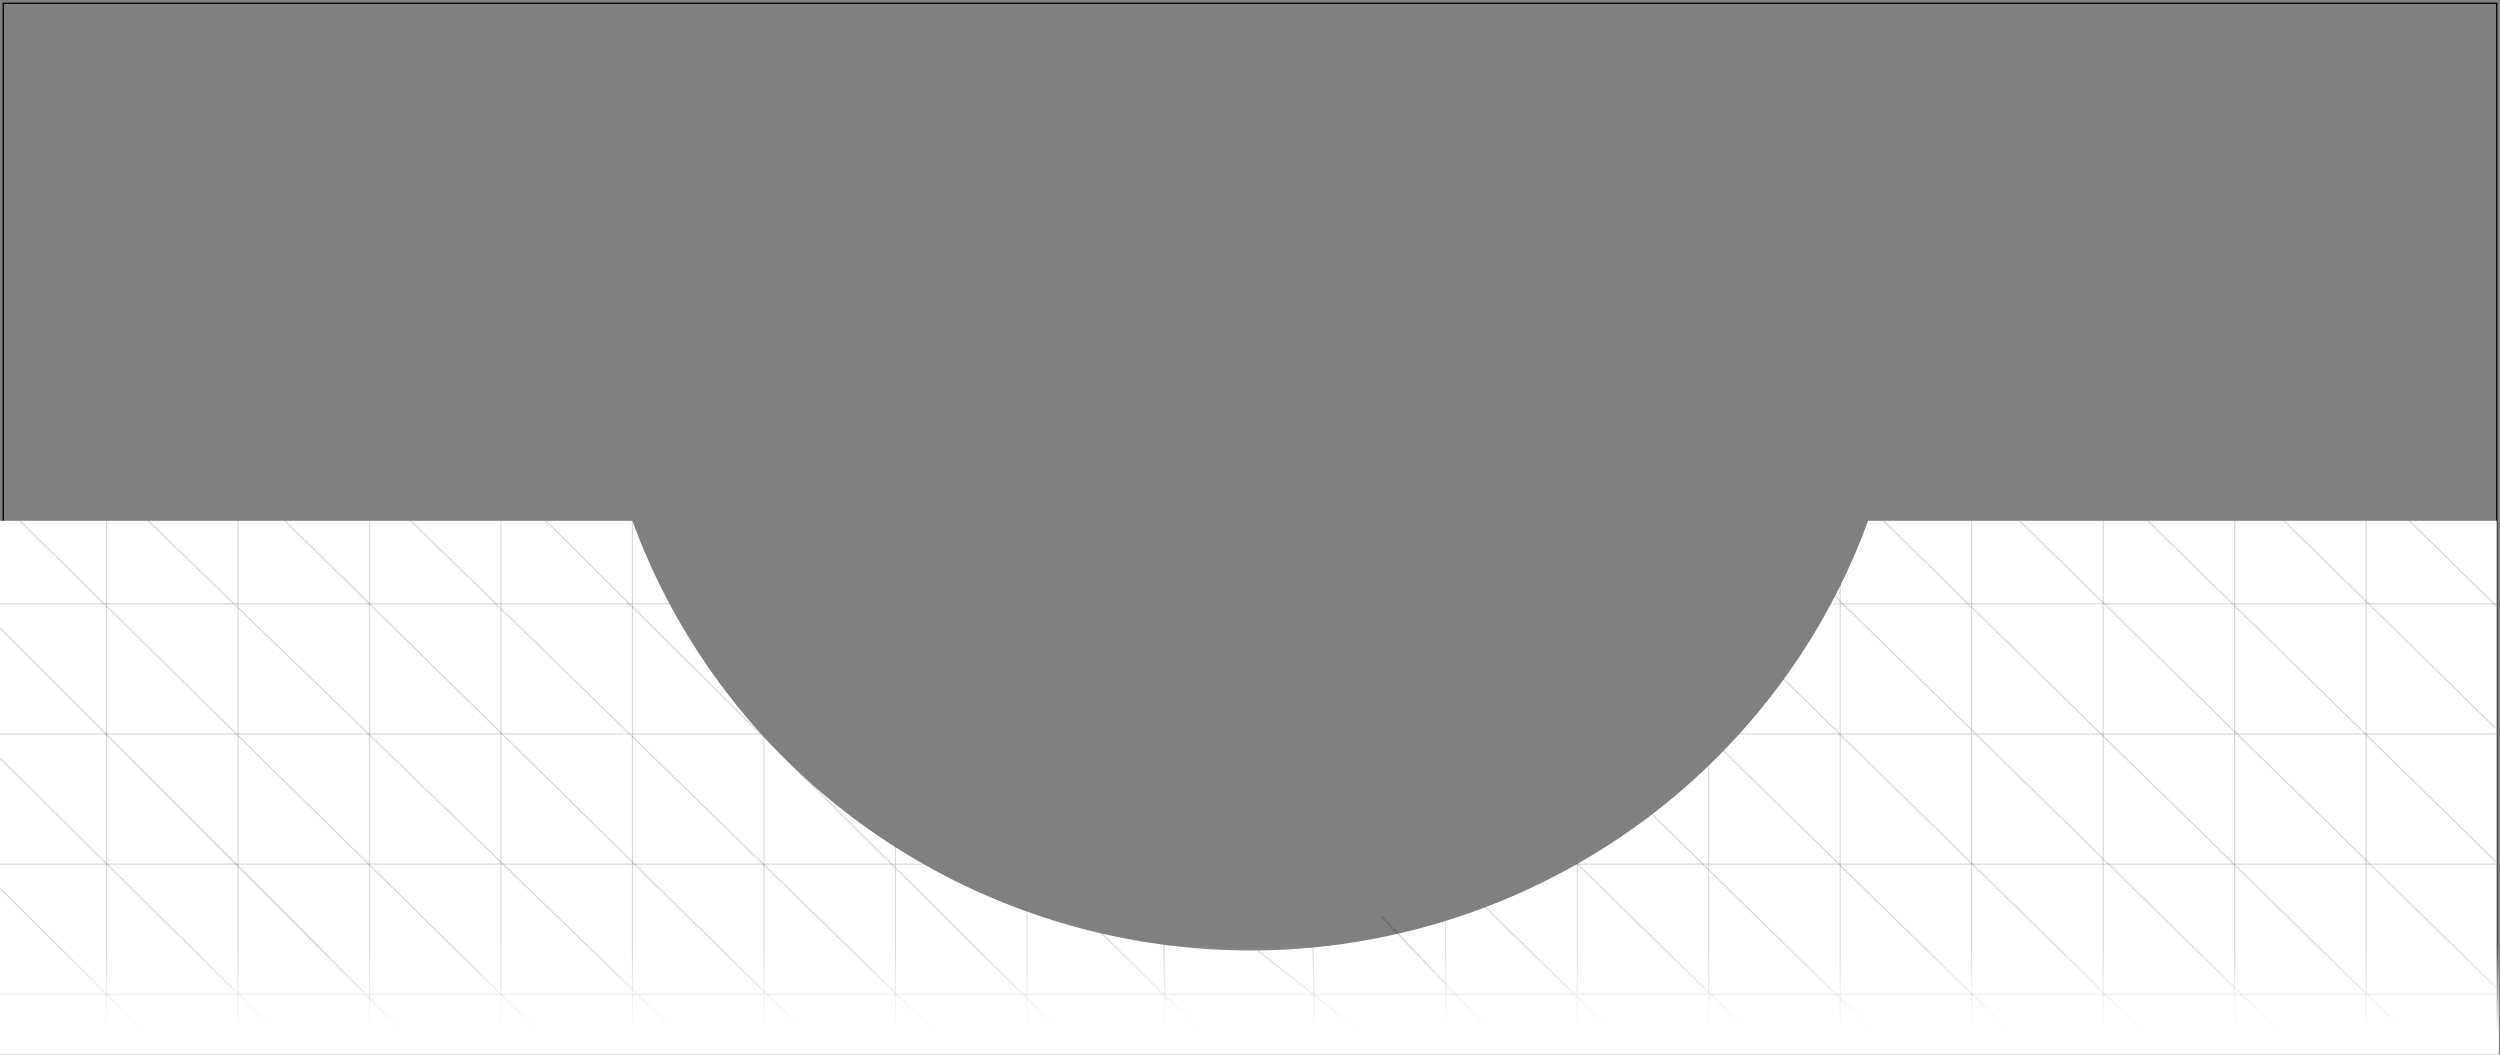 <?xml version="1.0" encoding="UTF-8" standalone="no"?>
<!-- Created with Inkscape (http://www.inkscape.org/) -->

<svg
   xmlns:dc="http://purl.org/dc/elements/1.1/"
   xmlns:cc="http://creativecommons.org/ns#"
   xmlns:rdf="http://www.w3.org/1999/02/22-rdf-syntax-ns#"
   xmlns:svg="http://www.w3.org/2000/svg"
   xmlns="http://www.w3.org/2000/svg"
   xmlns:xlink="http://www.w3.org/1999/xlink"
   xmlns:sodipodi="http://sodipodi.sourceforge.net/DTD/sodipodi-0.dtd"
   xmlns:inkscape="http://www.inkscape.org/namespaces/inkscape"
   width="508mm"
   height="214.312mm"
   viewBox="0 0 508 214.312"
   version="1.1"
   id="svg8"
   inkscape:version="0.92.4 (5da689c313, 2019-01-14)"
   sodipodi:docname="p5_white.svg"
   inkscape:export-filename="D:\Projects\WebDev\airada.github.io\src\assets\new_theme\header\white_bg.png"
   inkscape:export-xdpi="96"
   inkscape:export-ydpi="96">
  <rect x="0" y="0" width="508" height="214.312" fill="#808080" stroke="none"/>
  <defs
     id="defs2">
    <linearGradient
       inkscape:collect="always"
       id="linearGradient8287">
      <stop
         style="stop-color:#ffffff;stop-opacity:1;"
         offset="0"
         id="stop8283" />
      <stop
         style="stop-color:#ffffff;stop-opacity:0;"
         offset="1"
         id="stop8285" />
    </linearGradient>
    <filter
       inkscape:label="Cross Noise Poster"
       style="color-interpolation-filters:sRGB;"
       inkscape:menu-tooltip="Overlay with a small scale screen like noise"
       inkscape:menu="Image Paint and Draw"
       id="filter6021">
      <feGaussianBlur
         in="SourceGraphic"
         stdDeviation="4"
         result="result3"
         id="feGaussianBlur5997" />
      <feGaussianBlur
         result="result4"
         in="SourceGraphic"
         stdDeviation="1"
         id="feGaussianBlur5999" />
      <feBlend
         mode="darken"
         in2="result3"
         id="feBlend6001" />
      <feComponentTransfer
         result="result1"
         id="feComponentTransfer6009">
        <feFuncR
           type="discrete"
           tableValues="0 0.2 0.4 0.6 0.8 1 1"
           id="feFuncR6003" />
        <feFuncG
           type="discrete"
           tableValues="0 0.2 0.4 0.6 0.8 1 1"
           id="feFuncG6005" />
        <feFuncB
           type="discrete"
           tableValues="0 0.2 0.4 0.6 0.8 1 1"
           id="feFuncB6007" />
      </feComponentTransfer>
      <feTurbulence
         result="result0"
         seed="0"
         baseFrequency="1"
         numOctaves="7"
         type="fractalNoise"
         id="feTurbulence6011" />
      <feConvolveMatrix
         result="result5"
         order="3 3"
         kernelMatrix="-2 0 -2 0 -10 0 -2 0 -2 "
         id="feConvolveMatrix6013" />
      <feColorMatrix
         in="result5"
         type="saturate"
         values="0"
         result="result4"
         id="feColorMatrix6015" />
      <feComposite
         result="result2"
         k3="0.5"
         k2="0.5"
         k1="1.5"
         operator="arithmetic"
         in="result1"
         in2="result4"
         id="feComposite6017" />
      <feComposite
         in2="SourceGraphic"
         operator="in"
         id="feComposite6019" />
    </filter>
    <filter
       style="color-interpolation-filters:sRGB;"
       inkscape:label="Noise Fill"
       id="filter6184">
      <feTurbulence
         type="fractalNoise"
         baseFrequency="8 8"
         numOctaves="5"
         seed="360"
         result="turbulence"
         id="feTurbulence6168" />
      <feComposite
         in="SourceGraphic"
         in2="turbulence"
         operator="in"
         result="composite1"
         id="feComposite6170" />
      <feColorMatrix
         values="1 0 0 0 0 0 1 0 0 0 0 0 1 0 0 0 0 0 4 -1 "
         result="color"
         id="feColorMatrix6172" />
      <feFlood
         flood-opacity="1"
         flood-color="rgb(170,17,0)"
         result="flood"
         id="feFlood6174" />
      <feMerge
         result="merge"
         id="feMerge6180">
        <feMergeNode
           in="flood"
           id="feMergeNode6176" />
        <feMergeNode
           in="color"
           id="feMergeNode6178" />
      </feMerge>
      <feComposite
         in2="SourceGraphic"
         operator="in"
         result="fbSourceGraphic"
         id="feComposite6182" />
      <feColorMatrix
         result="fbSourceGraphicAlpha"
         in="fbSourceGraphic"
         values="0 0 0 -1 0 0 0 0 -1 0 0 0 0 -1 0 0 0 0 1 0"
         id="feColorMatrix6186" />
      <feTurbulence
         id="feTurbulence6188"
         type="fractalNoise"
         baseFrequency="8 8"
         numOctaves="5"
         seed="360"
         result="turbulence"
         in="fbSourceGraphic" />
      <feComposite
         in2="turbulence"
         id="feComposite6190"
         in="fbSourceGraphic"
         operator="in"
         result="composite1" />
      <feColorMatrix
         id="feColorMatrix6192"
         values="1 0 0 0 0 0 1 0 0 0 0 0 1 0 0 0 0 0 4 -1 "
         result="color" />
      <feFlood
         id="feFlood6194"
         flood-opacity="1"
         flood-color="rgb(0,0,0)"
         result="flood" />
      <feMerge
         id="feMerge6196"
         result="merge">
        <feMergeNode
           id="feMergeNode6198"
           in="flood" />
        <feMergeNode
           id="feMergeNode6200"
           in="color" />
      </feMerge>
      <feComposite
         in2="fbSourceGraphic"
         id="feComposite6202"
         operator="in"
         result="composite2" />
    </filter>
    <filter
       style="color-interpolation-filters:sRGB;"
       inkscape:label="Noise Fill"
       id="filter6830">
      <feTurbulence
         type="fractalNoise"
         baseFrequency="8 8"
         numOctaves="5"
         seed="360"
         result="turbulence"
         id="feTurbulence6814" />
      <feComposite
         in="SourceGraphic"
         in2="turbulence"
         operator="in"
         result="composite1"
         id="feComposite6816" />
      <feColorMatrix
         values="1 0 0 0 0 0 1 0 0 0 0 0 1 0 0 0 0 0 4 -1 "
         result="color"
         id="feColorMatrix6818" />
      <feFlood
         flood-opacity="1"
         flood-color="rgb(0,0,0)"
         result="flood"
         id="feFlood6820" />
      <feMerge
         result="merge"
         id="feMerge6826">
        <feMergeNode
           in="flood"
           id="feMergeNode6822" />
        <feMergeNode
           in="color"
           id="feMergeNode6824" />
      </feMerge>
      <feComposite
         in2="SourceGraphic"
         operator="in"
         result="composite2"
         id="feComposite6828" />
    </filter>
    <filter
       style="color-interpolation-filters:sRGB;"
       inkscape:label="Noise Fill"
       id="filter6937">
      <feTurbulence
         type="fractalNoise"
         baseFrequency="8 8"
         numOctaves="5"
         seed="360"
         result="turbulence"
         id="feTurbulence6921" />
      <feComposite
         in="SourceGraphic"
         in2="turbulence"
         operator="in"
         result="composite1"
         id="feComposite6923" />
      <feColorMatrix
         values="1 0 0 0 0 0 1 0 0 0 0 0 1 0 0 0 0 0 4 -1 "
         result="color"
         id="feColorMatrix6925" />
      <feFlood
         flood-opacity="1"
         flood-color="rgb(170,17,0)"
         result="flood"
         id="feFlood6927" />
      <feMerge
         result="merge"
         id="feMerge6933">
        <feMergeNode
           in="flood"
           id="feMergeNode6929" />
        <feMergeNode
           in="color"
           id="feMergeNode6931" />
      </feMerge>
      <feComposite
         in2="SourceGraphic"
         operator="in"
         result="fbSourceGraphic"
         id="feComposite6935" />
      <feColorMatrix
         result="fbSourceGraphicAlpha"
         in="fbSourceGraphic"
         values="0 0 0 -1 0 0 0 0 -1 0 0 0 0 -1 0 0 0 0 1 0"
         id="feColorMatrix6939" />
      <feTurbulence
         id="feTurbulence6941"
         type="fractalNoise"
         baseFrequency="8 8"
         numOctaves="5"
         seed="360"
         result="turbulence"
         in="fbSourceGraphic" />
      <feComposite
         in2="turbulence"
         id="feComposite6943"
         in="fbSourceGraphic"
         operator="in"
         result="composite1" />
      <feColorMatrix
         id="feColorMatrix6945"
         values="1 0 0 0 0 0 1 0 0 0 0 0 1 0 0 0 0 0 4 -1 "
         result="color" />
      <feFlood
         id="feFlood6947"
         flood-opacity="1"
         flood-color="rgb(170,17,17)"
         result="flood" />
      <feMerge
         id="feMerge6949"
         result="merge">
        <feMergeNode
           id="feMergeNode6951"
           in="flood" />
        <feMergeNode
           id="feMergeNode6953"
           in="color" />
      </feMerge>
      <feComposite
         in2="fbSourceGraphic"
         id="feComposite6955"
         operator="in"
         result="fbSourceGraphic" />
      <feColorMatrix
         result="fbSourceGraphicAlpha"
         in="fbSourceGraphic"
         values="0 0 0 -1 0 0 0 0 -1 0 0 0 0 -1 0 0 0 0 1 0"
         id="feColorMatrix6957" />
      <feTurbulence
         id="feTurbulence6959"
         type="fractalNoise"
         baseFrequency="8 8"
         numOctaves="5"
         seed="360"
         result="turbulence"
         in="fbSourceGraphic" />
      <feComposite
         in2="turbulence"
         id="feComposite6961"
         in="fbSourceGraphic"
         operator="in"
         result="composite1" />
      <feColorMatrix
         id="feColorMatrix6963"
         values="1 0 0 0 0 0 1 0 0 0 0 0 1 0 0 0 0 0 4 -1 "
         result="color" />
      <feFlood
         id="feFlood6965"
         flood-opacity="1"
         flood-color="rgb(170,17,17)"
         result="flood" />
      <feMerge
         id="feMerge6967"
         result="merge">
        <feMergeNode
           id="feMergeNode6969"
           in="flood" />
        <feMergeNode
           id="feMergeNode6971"
           in="color" />
      </feMerge>
      <feComposite
         in2="fbSourceGraphic"
         id="feComposite6973"
         operator="in"
         result="fbSourceGraphic" />
      <feColorMatrix
         result="fbSourceGraphicAlpha"
         in="fbSourceGraphic"
         values="0 0 0 -1 0 0 0 0 -1 0 0 0 0 -1 0 0 0 0 1 0"
         id="feColorMatrix6993" />
      <feTurbulence
         id="feTurbulence6995"
         type="fractalNoise"
         baseFrequency="8 8"
         numOctaves="5"
         seed="360"
         result="turbulence"
         in="fbSourceGraphic" />
      <feComposite
         in2="turbulence"
         id="feComposite6997"
         in="fbSourceGraphic"
         operator="in"
         result="composite1" />
      <feColorMatrix
         id="feColorMatrix6999"
         values="1 0 0 0 0 0 1 0 0 0 0 0 1 0 0 0 0 0 4 -1 "
         result="color" />
      <feFlood
         id="feFlood7001"
         flood-opacity="1"
         flood-color="rgb(170,17,17)"
         result="flood" />
      <feMerge
         id="feMerge7003"
         result="merge">
        <feMergeNode
           id="feMergeNode7005"
           in="flood" />
        <feMergeNode
           id="feMergeNode7007"
           in="color" />
      </feMerge>
      <feComposite
         in2="fbSourceGraphic"
         id="feComposite7009"
         operator="in"
         result="fbSourceGraphic" />
      <feColorMatrix
         result="fbSourceGraphicAlpha"
         in="fbSourceGraphic"
         values="0 0 0 -1 0 0 0 0 -1 0 0 0 0 -1 0 0 0 0 1 0"
         id="feColorMatrix7263" />
      <feTurbulence
         id="feTurbulence7265"
         type="fractalNoise"
         baseFrequency="8 8"
         numOctaves="5"
         seed="360"
         result="turbulence"
         in="fbSourceGraphic" />
      <feComposite
         in2="turbulence"
         id="feComposite7267"
         in="fbSourceGraphic"
         operator="in"
         result="composite1" />
      <feColorMatrix
         id="feColorMatrix7269"
         values="1 0 0 0 0 0 1 0 0 0 0 0 1 0 0 0 0 0 4 -1 "
         result="color" />
      <feFlood
         id="feFlood7271"
         flood-opacity="1"
         flood-color="rgb(0,0,0)"
         result="flood" />
      <feMerge
         id="feMerge7273"
         result="merge">
        <feMergeNode
           id="feMergeNode7275"
           in="flood" />
        <feMergeNode
           id="feMergeNode7277"
           in="color" />
      </feMerge>
      <feComposite
         in2="fbSourceGraphic"
         id="feComposite7279"
         operator="in"
         result="fbSourceGraphic" />
      <feColorMatrix
         result="fbSourceGraphicAlpha"
         in="fbSourceGraphic"
         values="0 0 0 -1 0 0 0 0 -1 0 0 0 0 -1 0 0 0 0 1 0"
         id="feColorMatrix7281" />
      <feTurbulence
         id="feTurbulence7283"
         type="fractalNoise"
         baseFrequency="8 8"
         numOctaves="5"
         seed="360"
         result="turbulence"
         in="fbSourceGraphic" />
      <feComposite
         in2="turbulence"
         id="feComposite7285"
         in="fbSourceGraphic"
         operator="in"
         result="composite1" />
      <feColorMatrix
         id="feColorMatrix7287"
         values="1 0 0 0 0 0 1 0 0 0 0 0 1 0 0 0 0 0 4 -1 "
         result="color" />
      <feFlood
         id="feFlood7289"
         flood-opacity="1"
         flood-color="rgb(0,0,0)"
         result="flood" />
      <feMerge
         id="feMerge7291"
         result="merge">
        <feMergeNode
           id="feMergeNode7293"
           in="flood" />
        <feMergeNode
           id="feMergeNode7295"
           in="color" />
      </feMerge>
      <feComposite
         in2="fbSourceGraphic"
         id="feComposite7297"
         operator="in"
         result="fbSourceGraphic" />
      <feColorMatrix
         result="fbSourceGraphicAlpha"
         in="fbSourceGraphic"
         values="0 0 0 -1 0 0 0 0 -1 0 0 0 0 -1 0 0 0 0 1 0"
         id="feColorMatrix7339" />
      <feTurbulence
         id="feTurbulence7341"
         type="fractalNoise"
         baseFrequency="8 8"
         numOctaves="5"
         seed="360"
         result="turbulence"
         in="fbSourceGraphic" />
      <feComposite
         in2="turbulence"
         id="feComposite7343"
         in="fbSourceGraphic"
         operator="in"
         result="composite1" />
      <feColorMatrix
         id="feColorMatrix7345"
         values="1 0 0 0 0 0 1 0 0 0 0 0 1 0 0 0 0 0 4 -1 "
         result="color" />
      <feFlood
         id="feFlood7347"
         flood-opacity="1"
         flood-color="rgb(255,253,208)"
         result="flood" />
      <feMerge
         id="feMerge7349"
         result="merge">
        <feMergeNode
           id="feMergeNode7351"
           in="flood" />
        <feMergeNode
           id="feMergeNode7353"
           in="color" />
      </feMerge>
      <feComposite
         in2="fbSourceGraphic"
         id="feComposite7355"
         operator="in"
         result="composite2" />
    </filter>
    <clipPath
       clipPathUnits="userSpaceOnUse"
       id="clipPath7610">
      <rect
         style="opacity:1;fill:none;fill-opacity:1;fill-rule:evenodd;stroke:none;stroke-width:1.323;stroke-miterlimit:4;stroke-dasharray:none;stroke-opacity:1;paint-order:markers stroke fill"
         id="rect7612"
         width="509.975"
         height="215.227"
         x="0"
         y="0" />
    </clipPath>
    <clipPath
       clipPathUnits="userSpaceOnUse"
       id="clipPath7793">
      <rect
         style="opacity:1;fill:none;fill-opacity:1;fill-rule:evenodd;stroke:#000000;stroke-width:0.265;stroke-miterlimit:4;stroke-dasharray:none;stroke-opacity:1;paint-order:markers stroke fill"
         id="rect7795"
         width="508"
         height="214.048"
         x="-214.87"
         y="-507.694"
         transform="matrix(-0.006,-1,-1,0.006,0,0)" />
    </clipPath>
    <clipPath
       clipPathUnits="userSpaceOnUse"
       id="clipPath7797">
      <rect
         style="opacity:1;fill:none;fill-opacity:1;fill-rule:evenodd;stroke:#000000;stroke-width:0.265;stroke-miterlimit:4;stroke-dasharray:none;stroke-opacity:1;paint-order:markers stroke fill"
         id="rect7799"
         width="508"
         height="214.048"
         x="-510.601"
         y="-507.477"
         transform="matrix(-0.006,-1,-1,0.006,0,0)" />
    </clipPath>
    <clipPath
       clipPathUnits="userSpaceOnUse"
       id="clipPath7879">
      <rect
         style="opacity:1;fill:none;fill-opacity:1;fill-rule:evenodd;stroke:none;stroke-width:0.261;stroke-miterlimit:4;stroke-dasharray:none;stroke-opacity:1;paint-order:markers stroke fill"
         id="rect7881"
         width="506.683"
         height="207.354"
         x="-215.564"
         y="-503"
         transform="matrix(-0.006,-1,-1,0.006,0,0)" />
    </clipPath>
    <clipPath
       clipPathUnits="userSpaceOnUse"
       id="clipPath7883">
      <rect
         style="opacity:1;fill:none;fill-opacity:1;fill-rule:evenodd;stroke:none;stroke-width:0.245;stroke-miterlimit:4;stroke-dasharray:none;stroke-opacity:1;paint-order:markers stroke fill"
         id="rect7885"
         width="440.145"
         height="209.811"
         x="-443.318"
         y="-504.838"
         transform="matrix(-0.006,-1,-1,0.006,0,0)" />
    </clipPath>
    <clipPath
       clipPathUnits="userSpaceOnUse"
       id="clipPath7956">
      <rect
         style="opacity:1;fill:none;fill-opacity:1;fill-rule:evenodd;stroke:#000000;stroke-width:0.265;stroke-miterlimit:4;stroke-dasharray:none;stroke-opacity:1;paint-order:markers stroke fill"
         id="rect7958"
         width="237.354"
         height="212.146"
         x="-237.82"
         y="282.317"
         transform="rotate(-90)" />
    </clipPath>
    <clipPath
       clipPathUnits="userSpaceOnUse"
       id="clipPath8217">
      <rect
         style="opacity:1;fill:none;fill-opacity:1;fill-rule:evenodd;stroke:none;stroke-width:0.265;stroke-miterlimit:4;stroke-dasharray:none;stroke-opacity:1;paint-order:markers stroke fill"
         id="rect8219"
         width="507.108"
         height="213.685"
         x="0.659"
         y="0.659" />
    </clipPath>
    <linearGradient
       inkscape:collect="always"
       xlink:href="#linearGradient8287"
       id="linearGradient8289"
       x1="258.704"
       y1="207.845"
       x2="258.704"
       y2="186.09"
       gradientUnits="userSpaceOnUse"
       gradientTransform="matrix(1.011,0,0,0.81,-5.291,41.339)" />
    <clipPath
       clipPathUnits="userSpaceOnUse"
       id="clipPath1248">
      <rect
         style="opacity:1;fill:none;fill-opacity:1;fill-rule:evenodd;stroke:none;stroke-width:0.265;stroke-miterlimit:4;stroke-dasharray:none;stroke-opacity:1;paint-order:markers stroke fill"
         id="rect1250"
         width="507.767"
         height="214.079"
         x="-0"
         y="21.431" />
    </clipPath>
    <clipPath
       clipPathUnits="userSpaceOnUse"
       id="clipPath1141">
      <path
         inkscape:connector-curvature="0"
         id="path1143"
         d="M 507.077,105.833 V 213.654 H 0.394 V 105.833 H 126.819 a 132.292,132.292 0 0 0 120.78,87.267 132.292,132.292 0 0 0 127.726,-87.267 z"
         style="opacity:1;fill:#ffffff;fill-opacity:1;fill-rule:evenodd;stroke:#333333;stroke-width:1.317;stroke-miterlimit:4;stroke-dasharray:none;stroke-opacity:0;paint-order:markers stroke fill" />
    </clipPath>
    <clipPath
       clipPathUnits="userSpaceOnUse"
       id="clipPath1149">
      <path
         inkscape:connector-curvature="0"
         id="path1151"
         d="M 0.658,105.833 V 213.654 H 507.342 V 105.833 H 380.917 A 132.292,132.292 0 0 1 260.137,193.1 132.292,132.292 0 0 1 132.411,105.833 Z"
         style="opacity:1;fill:#ffffff;fill-opacity:1;fill-rule:evenodd;stroke:#333333;stroke-width:1.317;stroke-miterlimit:4;stroke-dasharray:none;stroke-opacity:0;paint-order:markers stroke fill" />
    </clipPath>
    <clipPath
       clipPathUnits="userSpaceOnUse"
       id="clipPath1163">
      <path
         inkscape:connector-curvature="0"
         id="path1165"
         d="M 385.07,214.178 H 492.89 V 1.437 H 385.07 V 54.519 a 132.292,55.545 0 0 1 87.267,50.712 132.292,55.545 0 0 1 -87.267,53.628 z"
         style="opacity:1;fill:#ffffff;fill-opacity:1;fill-rule:evenodd;stroke:#333333;stroke-width:0.853;stroke-miterlimit:4;stroke-dasharray:none;stroke-opacity:0;paint-order:markers stroke fill" />
    </clipPath>
    <clipPath
       clipPathUnits="userSpaceOnUse"
       id="clipPath1171">
      <path
         inkscape:connector-curvature="0"
         id="path1173"
         d="M 0.658,105.833 V 213.654 H 507.342 V 105.833 H 380.917 A 132.292,132.292 0 0 1 260.137,193.1 132.292,132.292 0 0 1 132.411,105.833 Z"
         style="opacity:1;fill:#ffffff;fill-opacity:1;fill-rule:evenodd;stroke:#333333;stroke-width:1.317;stroke-miterlimit:4;stroke-dasharray:none;stroke-opacity:0;paint-order:markers stroke fill" />
    </clipPath>
    <clipPath
       clipPathUnits="userSpaceOnUse"
       id="clipPath1183">
      <path
         inkscape:connector-curvature="0"
         id="path1185"
         d="M 0.658,105.833 V 213.654 H 507.342 V 105.833 H 380.917 A 132.292,132.292 0 0 1 260.137,193.1 132.292,132.292 0 0 1 132.411,105.833 Z"
         style="opacity:1;fill:#ffffff;fill-opacity:1;fill-rule:evenodd;stroke:#333333;stroke-width:1.317;stroke-miterlimit:4;stroke-dasharray:none;stroke-opacity:0;paint-order:markers stroke fill" />
    </clipPath>
    <clipPath
       clipPathUnits="userSpaceOnUse"
       id="clipPath1187">
      <path
         inkscape:connector-curvature="0"
         id="path1189"
         d="M 0.658,105.833 V 213.654 H 507.342 V 105.833 H 380.917 A 132.292,132.292 0 0 1 260.137,193.1 132.292,132.292 0 0 1 132.411,105.833 Z"
         style="opacity:1;fill:#ffffff;fill-opacity:1;fill-rule:evenodd;stroke:#333333;stroke-width:1.317;stroke-miterlimit:4;stroke-dasharray:none;stroke-opacity:0;paint-order:markers stroke fill" />
    </clipPath>
    <clipPath
       clipPathUnits="userSpaceOnUse"
       id="clipPath1205">
      <path
         inkscape:export-ydpi="96"
         inkscape:export-xdpi="96"
         inkscape:connector-curvature="0"
         id="path1207"
         d="M 0.658,105.833 V 213.654 H 507.342 V 105.833 H 380.917 a 132.292,132.292 0 0 1 -120.78,87.267 132.292,132.292 0 0 1 -127.726,-87.267 z"
         style="opacity:1;fill:#ffffff;fill-opacity:1;fill-rule:evenodd;stroke:#333333;stroke-width:1.317;stroke-miterlimit:4;stroke-dasharray:none;stroke-opacity:0;paint-order:markers stroke fill" />
    </clipPath>
  </defs>
  <sodipodi:namedview
     id="base"
     pagecolor="#474747"
     bordercolor="#666666"
     borderopacity="1.0"
     inkscape:pageopacity="0"
     inkscape:pageshadow="2"
     inkscape:zoom="0.6363961"
     inkscape:cx="1026.5975"
     inkscape:cy="397.32087"
     inkscape:document-units="px"
     inkscape:current-layer="layer37"
     showgrid="false"
     fit-margin-top="0"
     fit-margin-left="0"
     fit-margin-right="0"
     fit-margin-bottom="0"
     inkscape:showpageshadow="false"
     borderlayer="true"
     inkscape:window-width="1920"
     inkscape:window-height="1013"
     inkscape:window-x="-9"
     inkscape:window-y="-9"
     inkscape:window-maximized="1"
     showguides="false">
    <inkscape:grid
       type="xygrid"
       id="grid7614" />
  </sodipodi:namedview>
  <g
     inkscape:label="Background"
     inkscape:groupmode="layer"
     id="layer1"
     transform="translate(146.844,4.36)"
     sodipodi:insensitive="true"
     style="display:none">
    <path
       style="opacity:1;fill:#ffffff;fill-opacity:1;fill-rule:nonzero;stroke:none;stroke-width:3.44;stroke-linecap:round;stroke-linejoin:round;stroke-miterlimit:4;stroke-dasharray:none;stroke-dashoffset:0;stroke-opacity:1"
       d="M -146.844,-4.36 H 191.823 V 186.14 h -338.667 z"
       id="rect5735"
       inkscape:connector-curvature="0" />
  </g>
  <g
     inkscape:groupmode="layer"
     id="layer2"
     inkscape:label="Background 1"
     style="display:inline">
    <rect
       style="opacity:1;fill:none;fill-opacity:1;fill-rule:evenodd;stroke:#000000;stroke-width:0.265;stroke-miterlimit:4;stroke-dasharray:none;stroke-opacity:1;paint-order:markers stroke fill"
       id="rect1058"
       width="506.683"
       height="212.996"
       x="0.658"
       y="0.658" />
  </g>
  <g
     inkscape:groupmode="layer"
     id="layer39"
     inkscape:label="whitebg"
     style="display:inline">
    <g
       inkscape:groupmode="layer"
       id="layer15"
       inkscape:label="bg"
       style="display:inline">
      <path
         style="opacity:1;fill:#ffffff;fill-opacity:1;fill-rule:evenodd;stroke:#333333;stroke-width:1.324;stroke-miterlimit:4;stroke-dasharray:none;stroke-opacity:0;paint-order:markers stroke fill"
         d="M -4.626,105.833 V 213.654 H 507.338 V 105.833 H 379.595 a 133.67,132.292 0 0 1 -122.038,87.267 133.67,132.292 0 0 1 -129.057,-87.267 z"
         id="rect6809"
         inkscape:connector-curvature="0"
         inkscape:export-xdpi="96"
         inkscape:export-ydpi="96" />
    </g>
    <g
       inkscape:groupmode="layer"
       id="layer31"
       inkscape:label="bg 1"
       style="display:inline;opacity:0.15">
      <rect
         style="opacity:1;fill:none;fill-opacity:1;fill-rule:evenodd;stroke:#333333;stroke-width:0.264;stroke-miterlimit:4;stroke-dasharray:none;stroke-opacity:0;paint-order:markers stroke fill"
         id="rect7642"
         width="507.736"
         height="214.048"
         x="-0"
         y="0.264" />
      <rect
         y="0.261"
         x="-0.004"
         height="214.055"
         width="481.284"
         id="rect7644"
         style="opacity:1;fill:none;fill-opacity:1;fill-rule:evenodd;stroke:#333333;stroke-width:0.257;stroke-miterlimit:4;stroke-dasharray:none;stroke-opacity:0;paint-order:markers stroke fill" />
      <g
         id="g7697"
         clip-path="url(#clipPath1149)"
         transform="matrix(1.01,0,0,1,-5.291,0)"
         inkscape:export-xdpi="96"
         inkscape:export-ydpi="96">
        <rect
           y="0.264"
           x="-0"
           height="214.048"
           width="507.736"
           id="rect7646"
           style="opacity:1;fill:none;fill-opacity:1;fill-rule:evenodd;stroke:#000000;stroke-width:0.265;stroke-miterlimit:4;stroke-dasharray:none;stroke-opacity:1;paint-order:markers stroke fill" />
        <rect
           style="opacity:1;fill:none;fill-opacity:1;fill-rule:evenodd;stroke:#000000;stroke-width:0.258;stroke-miterlimit:4;stroke-dasharray:none;stroke-opacity:1;paint-order:markers stroke fill"
           id="rect7648"
           width="481.284"
           height="214.055"
           x="-0.004"
           y="0.261" />
        <rect
           y="0.257"
           x="-0.007"
           height="214.062"
           width="454.833"
           id="rect7650"
           style="opacity:1;fill:none;fill-opacity:1;fill-rule:evenodd;stroke:#000000;stroke-width:0.25;stroke-miterlimit:4;stroke-dasharray:none;stroke-opacity:1;paint-order:markers stroke fill" />
        <rect
           style="opacity:1;fill:none;fill-opacity:1;fill-rule:evenodd;stroke:#000000;stroke-width:0.243;stroke-miterlimit:4;stroke-dasharray:none;stroke-opacity:1;paint-order:markers stroke fill"
           id="rect7652"
           width="428.382"
           height="214.07"
           x="-0.011"
           y="0.254" />
        <rect
           y="0.25"
           x="-0.015"
           height="214.077"
           width="401.932"
           id="rect7654"
           style="opacity:1;fill:none;fill-opacity:1;fill-rule:evenodd;stroke:#000000;stroke-width:0.235;stroke-miterlimit:4;stroke-dasharray:none;stroke-opacity:1;paint-order:markers stroke fill" />
        <rect
           y="0.246"
           x="-0.019"
           height="214.085"
           width="375.481"
           id="rect7680"
           style="opacity:1;fill:none;fill-opacity:1;fill-rule:evenodd;stroke:#000000;stroke-width:0.228;stroke-miterlimit:4;stroke-dasharray:none;stroke-opacity:1;paint-order:markers stroke fill" />
        <rect
           style="opacity:1;fill:none;fill-opacity:1;fill-rule:evenodd;stroke:#000000;stroke-width:0.219;stroke-miterlimit:4;stroke-dasharray:none;stroke-opacity:1;paint-order:markers stroke fill"
           id="rect7682"
           width="349.031"
           height="214.093"
           x="-0.023"
           y="0.242" />
        <rect
           y="0.238"
           x="-0.027"
           height="214.102"
           width="322.581"
           id="rect7684"
           style="opacity:1;fill:none;fill-opacity:1;fill-rule:evenodd;stroke:#000000;stroke-width:0.211;stroke-miterlimit:4;stroke-dasharray:none;stroke-opacity:1;paint-order:markers stroke fill" />
        <rect
           style="opacity:1;fill:none;fill-opacity:1;fill-rule:evenodd;stroke:#000000;stroke-width:0.202;stroke-miterlimit:4;stroke-dasharray:none;stroke-opacity:1;paint-order:markers stroke fill"
           id="rect7686"
           width="296.132"
           height="214.111"
           x="-0.031"
           y="0.233" />
      </g>
      <g
         id="g7717"
         transform="matrix(-1.01,0,0,1,507.735,0)"
         clip-path="url(#clipPath1141)"
         inkscape:export-xdpi="96"
         inkscape:export-ydpi="96">
        <rect
           style="opacity:1;fill:none;fill-opacity:1;fill-rule:evenodd;stroke:#000000;stroke-width:0.265;stroke-miterlimit:4;stroke-dasharray:none;stroke-opacity:1;paint-order:markers stroke fill"
           id="rect7699"
           width="507.736"
           height="214.048"
           x="-0"
           y="0.264" />
        <rect
           y="0.261"
           x="-0.004"
           height="214.055"
           width="481.284"
           id="rect7701"
           style="opacity:1;fill:none;fill-opacity:1;fill-rule:evenodd;stroke:#000000;stroke-width:0.258;stroke-miterlimit:4;stroke-dasharray:none;stroke-opacity:1;paint-order:markers stroke fill" />
        <rect
           style="opacity:1;fill:none;fill-opacity:1;fill-rule:evenodd;stroke:#000000;stroke-width:0.25;stroke-miterlimit:4;stroke-dasharray:none;stroke-opacity:1;paint-order:markers stroke fill"
           id="rect7703"
           width="454.833"
           height="214.062"
           x="-0.007"
           y="0.257" />
        <rect
           y="0.254"
           x="-0.011"
           height="214.07"
           width="428.382"
           id="rect7705"
           style="opacity:1;fill:none;fill-opacity:1;fill-rule:evenodd;stroke:#000000;stroke-width:0.243;stroke-miterlimit:4;stroke-dasharray:none;stroke-opacity:1;paint-order:markers stroke fill" />
        <rect
           style="opacity:1;fill:none;fill-opacity:1;fill-rule:evenodd;stroke:#000000;stroke-width:0.235;stroke-miterlimit:4;stroke-dasharray:none;stroke-opacity:1;paint-order:markers stroke fill"
           id="rect7707"
           width="401.932"
           height="214.077"
           x="-0.015"
           y="0.25" />
        <rect
           style="opacity:1;fill:none;fill-opacity:1;fill-rule:evenodd;stroke:#000000;stroke-width:0.228;stroke-miterlimit:4;stroke-dasharray:none;stroke-opacity:1;paint-order:markers stroke fill"
           id="rect7709"
           width="375.481"
           height="214.085"
           x="-0.019"
           y="0.246" />
        <rect
           y="0.242"
           x="-0.023"
           height="214.093"
           width="349.031"
           id="rect7711"
           style="opacity:1;fill:none;fill-opacity:1;fill-rule:evenodd;stroke:#000000;stroke-width:0.219;stroke-miterlimit:4;stroke-dasharray:none;stroke-opacity:1;paint-order:markers stroke fill" />
        <rect
           style="opacity:1;fill:none;fill-opacity:1;fill-rule:evenodd;stroke:#000000;stroke-width:0.211;stroke-miterlimit:4;stroke-dasharray:none;stroke-opacity:1;paint-order:markers stroke fill"
           id="rect7713"
           width="322.581"
           height="214.102"
           x="-0.027"
           y="0.238" />
        <rect
           y="0.233"
           x="-0.031"
           height="214.111"
           width="296.132"
           id="rect7715"
           style="opacity:1;fill:none;fill-opacity:1;fill-rule:evenodd;stroke:#000000;stroke-width:0.202;stroke-miterlimit:4;stroke-dasharray:none;stroke-opacity:1;paint-order:markers stroke fill" />
      </g>
    </g>
    <g
       style="display:inline;opacity:0.15"
       inkscape:label="bg 1 copy"
       id="g7932"
       inkscape:groupmode="layer">
      <rect
         y="0.264"
         x="-0"
         height="214.048"
         width="507.736"
         id="rect7888"
         style="opacity:1;fill:none;fill-opacity:1;fill-rule:evenodd;stroke:#333333;stroke-width:0.264;stroke-miterlimit:4;stroke-dasharray:none;stroke-opacity:0;paint-order:markers stroke fill" />
      <rect
         style="opacity:1;fill:none;fill-opacity:1;fill-rule:evenodd;stroke:#333333;stroke-width:0.257;stroke-miterlimit:4;stroke-dasharray:none;stroke-opacity:0;paint-order:markers stroke fill"
         id="rect7890"
         width="481.284"
         height="214.055"
         x="-0.004"
         y="0.261" />
      <g
         id="g7910"
         transform="matrix(0,1,-2.407,0,510.795,-279.236)"
         clip-path="url(#clipPath1163)"
         inkscape:export-xdpi="96"
         inkscape:export-ydpi="96">
        <rect
           style="opacity:1;fill:none;fill-opacity:1;fill-rule:evenodd;stroke:#000000;stroke-width:0.265;stroke-miterlimit:4;stroke-dasharray:none;stroke-opacity:1;paint-order:markers stroke fill"
           id="rect7892"
           width="507.736"
           height="214.048"
           x="-0"
           y="0.264" />
        <rect
           y="0.261"
           x="-0.004"
           height="214.055"
           width="481.284"
           id="rect7894"
           style="opacity:1;fill:none;fill-opacity:1;fill-rule:evenodd;stroke:#000000;stroke-width:0.258;stroke-miterlimit:4;stroke-dasharray:none;stroke-opacity:1;paint-order:markers stroke fill" />
        <rect
           style="opacity:1;fill:none;fill-opacity:1;fill-rule:evenodd;stroke:#000000;stroke-width:0.25;stroke-miterlimit:4;stroke-dasharray:none;stroke-opacity:1;paint-order:markers stroke fill"
           id="rect7896"
           width="454.833"
           height="214.062"
           x="-0.007"
           y="0.257" />
        <rect
           y="0.254"
           x="-0.011"
           height="214.07"
           width="428.382"
           id="rect7898"
           style="opacity:1;fill:none;fill-opacity:1;fill-rule:evenodd;stroke:#000000;stroke-width:0.243;stroke-miterlimit:4;stroke-dasharray:none;stroke-opacity:1;paint-order:markers stroke fill" />
        <rect
           style="opacity:1;fill:none;fill-opacity:1;fill-rule:evenodd;stroke:#000000;stroke-width:0.235;stroke-miterlimit:4;stroke-dasharray:none;stroke-opacity:1;paint-order:markers stroke fill"
           id="rect7900"
           width="401.932"
           height="214.077"
           x="-0.015"
           y="0.25" />
        <rect
           style="opacity:1;fill:none;fill-opacity:1;fill-rule:evenodd;stroke:#000000;stroke-width:0.228;stroke-miterlimit:4;stroke-dasharray:none;stroke-opacity:1;paint-order:markers stroke fill"
           id="rect7902"
           width="375.481"
           height="214.085"
           x="-0.019"
           y="0.246" />
        <rect
           y="0.242"
           x="-0.023"
           height="214.093"
           width="349.031"
           id="rect7904"
           style="opacity:1;fill:none;fill-opacity:1;fill-rule:evenodd;stroke:#000000;stroke-width:0.219;stroke-miterlimit:4;stroke-dasharray:none;stroke-opacity:1;paint-order:markers stroke fill" />
        <rect
           style="opacity:1;fill:none;fill-opacity:1;fill-rule:evenodd;stroke:#000000;stroke-width:0.211;stroke-miterlimit:4;stroke-dasharray:none;stroke-opacity:1;paint-order:markers stroke fill"
           id="rect7906"
           width="322.581"
           height="214.102"
           x="-0.027"
           y="0.238" />
        <rect
           y="0.233"
           x="-0.031"
           height="214.111"
           width="296.132"
           id="rect7908"
           style="opacity:1;fill:none;fill-opacity:1;fill-rule:evenodd;stroke:#000000;stroke-width:0.202;stroke-miterlimit:4;stroke-dasharray:none;stroke-opacity:1;paint-order:markers stroke fill" />
      </g>
      <rect
         style="opacity:1;fill:none;fill-opacity:1;fill-rule:evenodd;stroke:#000000;stroke-width:0.265;stroke-miterlimit:4;stroke-dasharray:none;stroke-opacity:1;paint-order:markers stroke fill"
         id="rect8002"
         width="6.727"
         height="4.933"
         x="69.958"
         y="-59.24" />
    </g>
    <g
       inkscape:groupmode="layer"
       id="layer32"
       inkscape:label="bg 2"
       style="display:inline;opacity:0.15">
      <path
         style="opacity:1;fill:#000000;fill-opacity:1;fill-rule:evenodd;stroke:#000000;stroke-width:0.265;stroke-miterlimit:4;stroke-dasharray:none;stroke-opacity:1;paint-order:markers stroke fill"
         d="M 111.345,88.36 Z"
         id="path8160"
         inkscape:connector-curvature="0"
         inkscape:export-xdpi="96"
         inkscape:export-ydpi="96" />
      <g
         id="g8213"
         clip-path="url(#clipPath1171)"
         transform="matrix(1.01,0,0,1,-5.291,0)"
         inkscape:export-xdpi="96"
         inkscape:export-ydpi="96">
        <g
           id="g8090">
          <g
             id="g8039">
            <g
               id="g8025">
              <path
                 style="opacity:1;fill:#000000;fill-opacity:1;fill-rule:evenodd;stroke:#000000;stroke-width:0.265;stroke-miterlimit:4;stroke-dasharray:none;stroke-opacity:1;paint-order:markers stroke fill"
                 d="M 494.29,214.794 C 379.557,101.263 379.557,101.263 379.557,101.263"
                 id="path8019"
                 inkscape:connector-curvature="0" />
              <path
                 inkscape:connector-curvature="0"
                 id="path8021"
                 d="M 525.078,218.161 C 410.345,104.631 410.345,104.631 410.345,104.631"
                 style="opacity:1;fill:#000000;fill-opacity:1;fill-rule:evenodd;stroke:#000000;stroke-width:0.265;stroke-miterlimit:4;stroke-dasharray:none;stroke-opacity:1;paint-order:markers stroke fill" />
            </g>
            <g
               transform="translate(-37.282,15.153)"
               id="g8031">
              <path
                 inkscape:connector-curvature="0"
                 id="path8027"
                 d="M 494.29,214.794 C 379.557,101.263 379.557,101.263 379.557,101.263"
                 style="opacity:1;fill:#000000;fill-opacity:1;fill-rule:evenodd;stroke:#000000;stroke-width:0.265;stroke-miterlimit:4;stroke-dasharray:none;stroke-opacity:1;paint-order:markers stroke fill" />
              <path
                 style="opacity:1;fill:#000000;fill-opacity:1;fill-rule:evenodd;stroke:#000000;stroke-width:0.265;stroke-miterlimit:4;stroke-dasharray:none;stroke-opacity:1;paint-order:markers stroke fill"
                 d="M 525.078,218.161 C 410.345,104.631 410.345,104.631 410.345,104.631"
                 id="path8029"
                 inkscape:connector-curvature="0" />
            </g>
          </g>
          <g
             id="g8053"
             transform="translate(-81.059,25.496)">
            <g
               id="g8045">
              <path
                 inkscape:connector-curvature="0"
                 id="path8041"
                 d="M 494.29,214.794 C 379.557,101.263 379.557,101.263 379.557,101.263"
                 style="opacity:1;fill:#000000;fill-opacity:1;fill-rule:evenodd;stroke:#000000;stroke-width:0.265;stroke-miterlimit:4;stroke-dasharray:none;stroke-opacity:1;paint-order:markers stroke fill" />
              <path
                 style="opacity:1;fill:#000000;fill-opacity:1;fill-rule:evenodd;stroke:#000000;stroke-width:0.265;stroke-miterlimit:4;stroke-dasharray:none;stroke-opacity:1;paint-order:markers stroke fill"
                 d="M 525.078,218.161 C 410.345,104.631 410.345,104.631 410.345,104.631"
                 id="path8043"
                 inkscape:connector-curvature="0" />
            </g>
            <g
               id="g8051"
               transform="translate(-37.282,15.153)">
              <path
                 style="opacity:1;fill:#000000;fill-opacity:1;fill-rule:evenodd;stroke:#000000;stroke-width:0.265;stroke-miterlimit:4;stroke-dasharray:none;stroke-opacity:1;paint-order:markers stroke fill"
                 d="M 494.29,214.794 C 379.557,101.263 379.557,101.263 379.557,101.263"
                 id="path8047"
                 inkscape:connector-curvature="0" />
              <path
                 inkscape:connector-curvature="0"
                 id="path8049"
                 d="M 525.078,218.161 C 410.345,104.631 410.345,104.631 410.345,104.631"
                 style="opacity:1;fill:#000000;fill-opacity:1;fill-rule:evenodd;stroke:#000000;stroke-width:0.265;stroke-miterlimit:4;stroke-dasharray:none;stroke-opacity:1;paint-order:markers stroke fill" />
            </g>
          </g>
          <g
             transform="translate(65.184,-40.169)"
             id="g8067">
            <g
               id="g8059">
              <path
                 style="opacity:1;fill:#000000;fill-opacity:1;fill-rule:evenodd;stroke:#000000;stroke-width:0.265;stroke-miterlimit:4;stroke-dasharray:none;stroke-opacity:1;paint-order:markers stroke fill"
                 d="M 494.29,214.794 C 379.557,101.263 379.557,101.263 379.557,101.263"
                 id="path8055"
                 inkscape:connector-curvature="0" />
              <path
                 inkscape:connector-curvature="0"
                 id="path8057"
                 d="M 525.078,218.161 C 410.345,104.631 410.345,104.631 410.345,104.631"
                 style="opacity:1;fill:#000000;fill-opacity:1;fill-rule:evenodd;stroke:#000000;stroke-width:0.265;stroke-miterlimit:4;stroke-dasharray:none;stroke-opacity:1;paint-order:markers stroke fill" />
            </g>
            <g
               transform="translate(-37.282,15.153)"
               id="g8065">
              <path
                 inkscape:connector-curvature="0"
                 id="path8061"
                 d="M 494.29,214.794 C 379.557,101.263 379.557,101.263 379.557,101.263"
                 style="opacity:1;fill:#000000;fill-opacity:1;fill-rule:evenodd;stroke:#000000;stroke-width:0.265;stroke-miterlimit:4;stroke-dasharray:none;stroke-opacity:1;paint-order:markers stroke fill" />
              <path
                 style="opacity:1;fill:#000000;fill-opacity:1;fill-rule:evenodd;stroke:#000000;stroke-width:0.265;stroke-miterlimit:4;stroke-dasharray:none;stroke-opacity:1;paint-order:markers stroke fill"
                 d="M 525.078,218.161 C 410.345,104.631 410.345,104.631 410.345,104.631"
                 id="path8063"
                 inkscape:connector-curvature="0" />
            </g>
          </g>
        </g>
        <g
           id="g8178">
          <path
             style="opacity:1;fill:#000000;fill-opacity:1;fill-rule:evenodd;stroke:#000000;stroke-width:0.265;stroke-miterlimit:4;stroke-dasharray:none;stroke-opacity:1;paint-order:markers stroke fill"
             d="m 295.791,199.726 c 29.511,30.868 29.85,30.868 29.85,30.868"
             id="path8136"
             inkscape:connector-curvature="0" />
          <path
             style="opacity:1;fill:#000000;fill-opacity:1;fill-rule:evenodd;stroke:#000000;stroke-width:0.265;stroke-miterlimit:4;stroke-dasharray:none;stroke-opacity:1;paint-order:markers stroke fill"
             d="M 0.32,175.59 C 46.472,221.775 46.472,221.775 46.472,221.775"
             id="path8138"
             inkscape:connector-curvature="0" />
          <path
             style="opacity:1;fill:#000000;fill-opacity:1;fill-rule:evenodd;stroke:#000000;stroke-width:0.265;stroke-miterlimit:4;stroke-dasharray:none;stroke-opacity:1;paint-order:markers stroke fill"
             d="M 0.311,149.135 C 67.163,216.009 67.163,216.009 67.163,216.009"
             id="path8140"
             inkscape:connector-curvature="0" />
          <path
             style="opacity:1;fill:#000000;fill-opacity:1;fill-rule:evenodd;stroke:#000000;stroke-width:0.265;stroke-miterlimit:4;stroke-dasharray:none;stroke-opacity:1;paint-order:markers stroke fill"
             d="M 0.302,122.681 C 98.371,221.436 98.032,221.775 98.032,221.775"
             id="path8142"
             inkscape:connector-curvature="0" />
          <path
             style="opacity:1;fill:#000000;fill-opacity:1;fill-rule:evenodd;stroke:#000000;stroke-width:0.265;stroke-miterlimit:4;stroke-dasharray:none;stroke-opacity:1;paint-order:markers stroke fill"
             d="M 123.811,219.74 8.48,105.087"
             id="path8144"
             inkscape:connector-curvature="0"
             sodipodi:nodetypes="cc" />
          <path
             style="opacity:1;fill:#000000;fill-opacity:1;fill-rule:evenodd;stroke:#000000;stroke-width:0.265;stroke-miterlimit:4;stroke-dasharray:none;stroke-opacity:1;paint-order:markers stroke fill"
             d="M 169.774,237.464 C 25.08,96.077 25.08,96.077 25.08,96.077"
             id="path8148"
             inkscape:connector-curvature="0" />
          <path
             style="opacity:1;fill:#000000;fill-opacity:1;fill-rule:evenodd;stroke:#000000;stroke-width:0.265;stroke-miterlimit:4;stroke-dasharray:none;stroke-opacity:1;paint-order:markers stroke fill"
             d="M 186.035,228.369 C 53.468,96.628 53.192,96.628 53.192,96.628"
             id="path8152"
             inkscape:connector-curvature="0" />
          <path
             style="opacity:1;fill:#000000;fill-opacity:1;fill-rule:evenodd;stroke:#000000;stroke-width:0.265;stroke-miterlimit:4;stroke-dasharray:none;stroke-opacity:1;paint-order:markers stroke fill"
             d="M 79.375,97.455 C 199.816,215.966 199.816,215.966 199.816,215.966"
             id="path8158"
             inkscape:connector-curvature="0" />
          <path
             style="opacity:1;fill:#000000;fill-opacity:1;fill-rule:evenodd;stroke:#000000;stroke-width:0.265;stroke-miterlimit:4;stroke-dasharray:none;stroke-opacity:1;paint-order:markers stroke fill"
             d="M 107.763,98.557 C 230.408,221.478 230.408,221.478 230.408,221.478"
             id="path8162"
             inkscape:connector-curvature="0" />
          <path
             style="opacity:1;fill:#000000;fill-opacity:1;fill-rule:evenodd;stroke:#000000;stroke-width:0.265;stroke-miterlimit:4;stroke-dasharray:none;stroke-opacity:1;paint-order:markers stroke fill"
             d="M 296.278,223.408 C 200.367,147.064 200.367,147.064 200.367,147.064"
             id="path8164"
             inkscape:connector-curvature="0" />
        </g>
      </g>
      <path
         style="opacity:1;fill:#000000;fill-opacity:1;fill-rule:evenodd;stroke:#000000;stroke-width:0.352;stroke-miterlimit:4;stroke-dasharray:none;stroke-opacity:1;paint-order:markers stroke fill"
         d="m 280.695,186.223 c 12.857,13.472 12.857,13.472 12.857,13.472"
         id="path1266"
         inkscape:connector-curvature="0"
         inkscape:export-xdpi="96"
         inkscape:export-ydpi="96" />
      <path
         style="opacity:1;fill:#000000;fill-opacity:1;fill-rule:evenodd;stroke:#000000;stroke-width:0.265;stroke-miterlimit:4;stroke-dasharray:none;stroke-opacity:1;paint-order:markers stroke fill"
         d="m 267.523,97.014 c 2.352,119.944 2.352,119.944 2.352,119.944"
         id="path1272"
         inkscape:connector-curvature="0"
         clip-path="url(#clipPath1187)"
         transform="matrix(1.01,0,0,1,-5.291,0)"
         inkscape:export-xdpi="96"
         inkscape:export-ydpi="96" />
      <path
         style="opacity:1;fill:#000000;fill-opacity:1;fill-rule:evenodd;stroke:#000000;stroke-width:0.265;stroke-miterlimit:4;stroke-dasharray:none;stroke-opacity:1;paint-order:markers stroke fill"
         d="m 238.419,103.188 c 1.176,104.951 1.176,104.951 1.176,104.951"
         id="path1270"
         inkscape:connector-curvature="0"
         clip-path="url(#clipPath1183)"
         transform="matrix(1.01,0,0,1,-5.291,0)"
         inkscape:export-xdpi="96"
         inkscape:export-ydpi="96" />
      <path
         style="opacity:1;fill:#000000;fill-opacity:1;fill-rule:evenodd;stroke:#000000;stroke-width:0.265;stroke-miterlimit:4;stroke-dasharray:none;stroke-opacity:1;paint-order:markers stroke fill"
         d="m 205.199,168.157 c 41.157,40.863 41.157,40.863 41.157,40.863"
         id="path1275"
         inkscape:connector-curvature="0"
         inkscape:export-xdpi="96"
         inkscape:export-ydpi="96"
         clip-path="url(#clipPath1205)"
         transform="matrix(1.01,0,0,1,-5.291,0)" />
    </g>
    <g
       inkscape:groupmode="layer"
       id="layer37"
       inkscape:label="blkbg 3"
       style="display:inline">
      <rect
         style="opacity:1;fill:url(#linearGradient8289);fill-opacity:1;fill-rule:evenodd;stroke:none;stroke-width:0.239;stroke-miterlimit:4;stroke-dasharray:none;stroke-opacity:1;paint-order:markers stroke fill"
         id="rect8233"
         width="513.058"
         height="87.307"
         x="-5.291"
         y="127.037"
         inkscape:export-xdpi="96"
         inkscape:export-ydpi="96" />
    </g>
  </g>
</svg>
